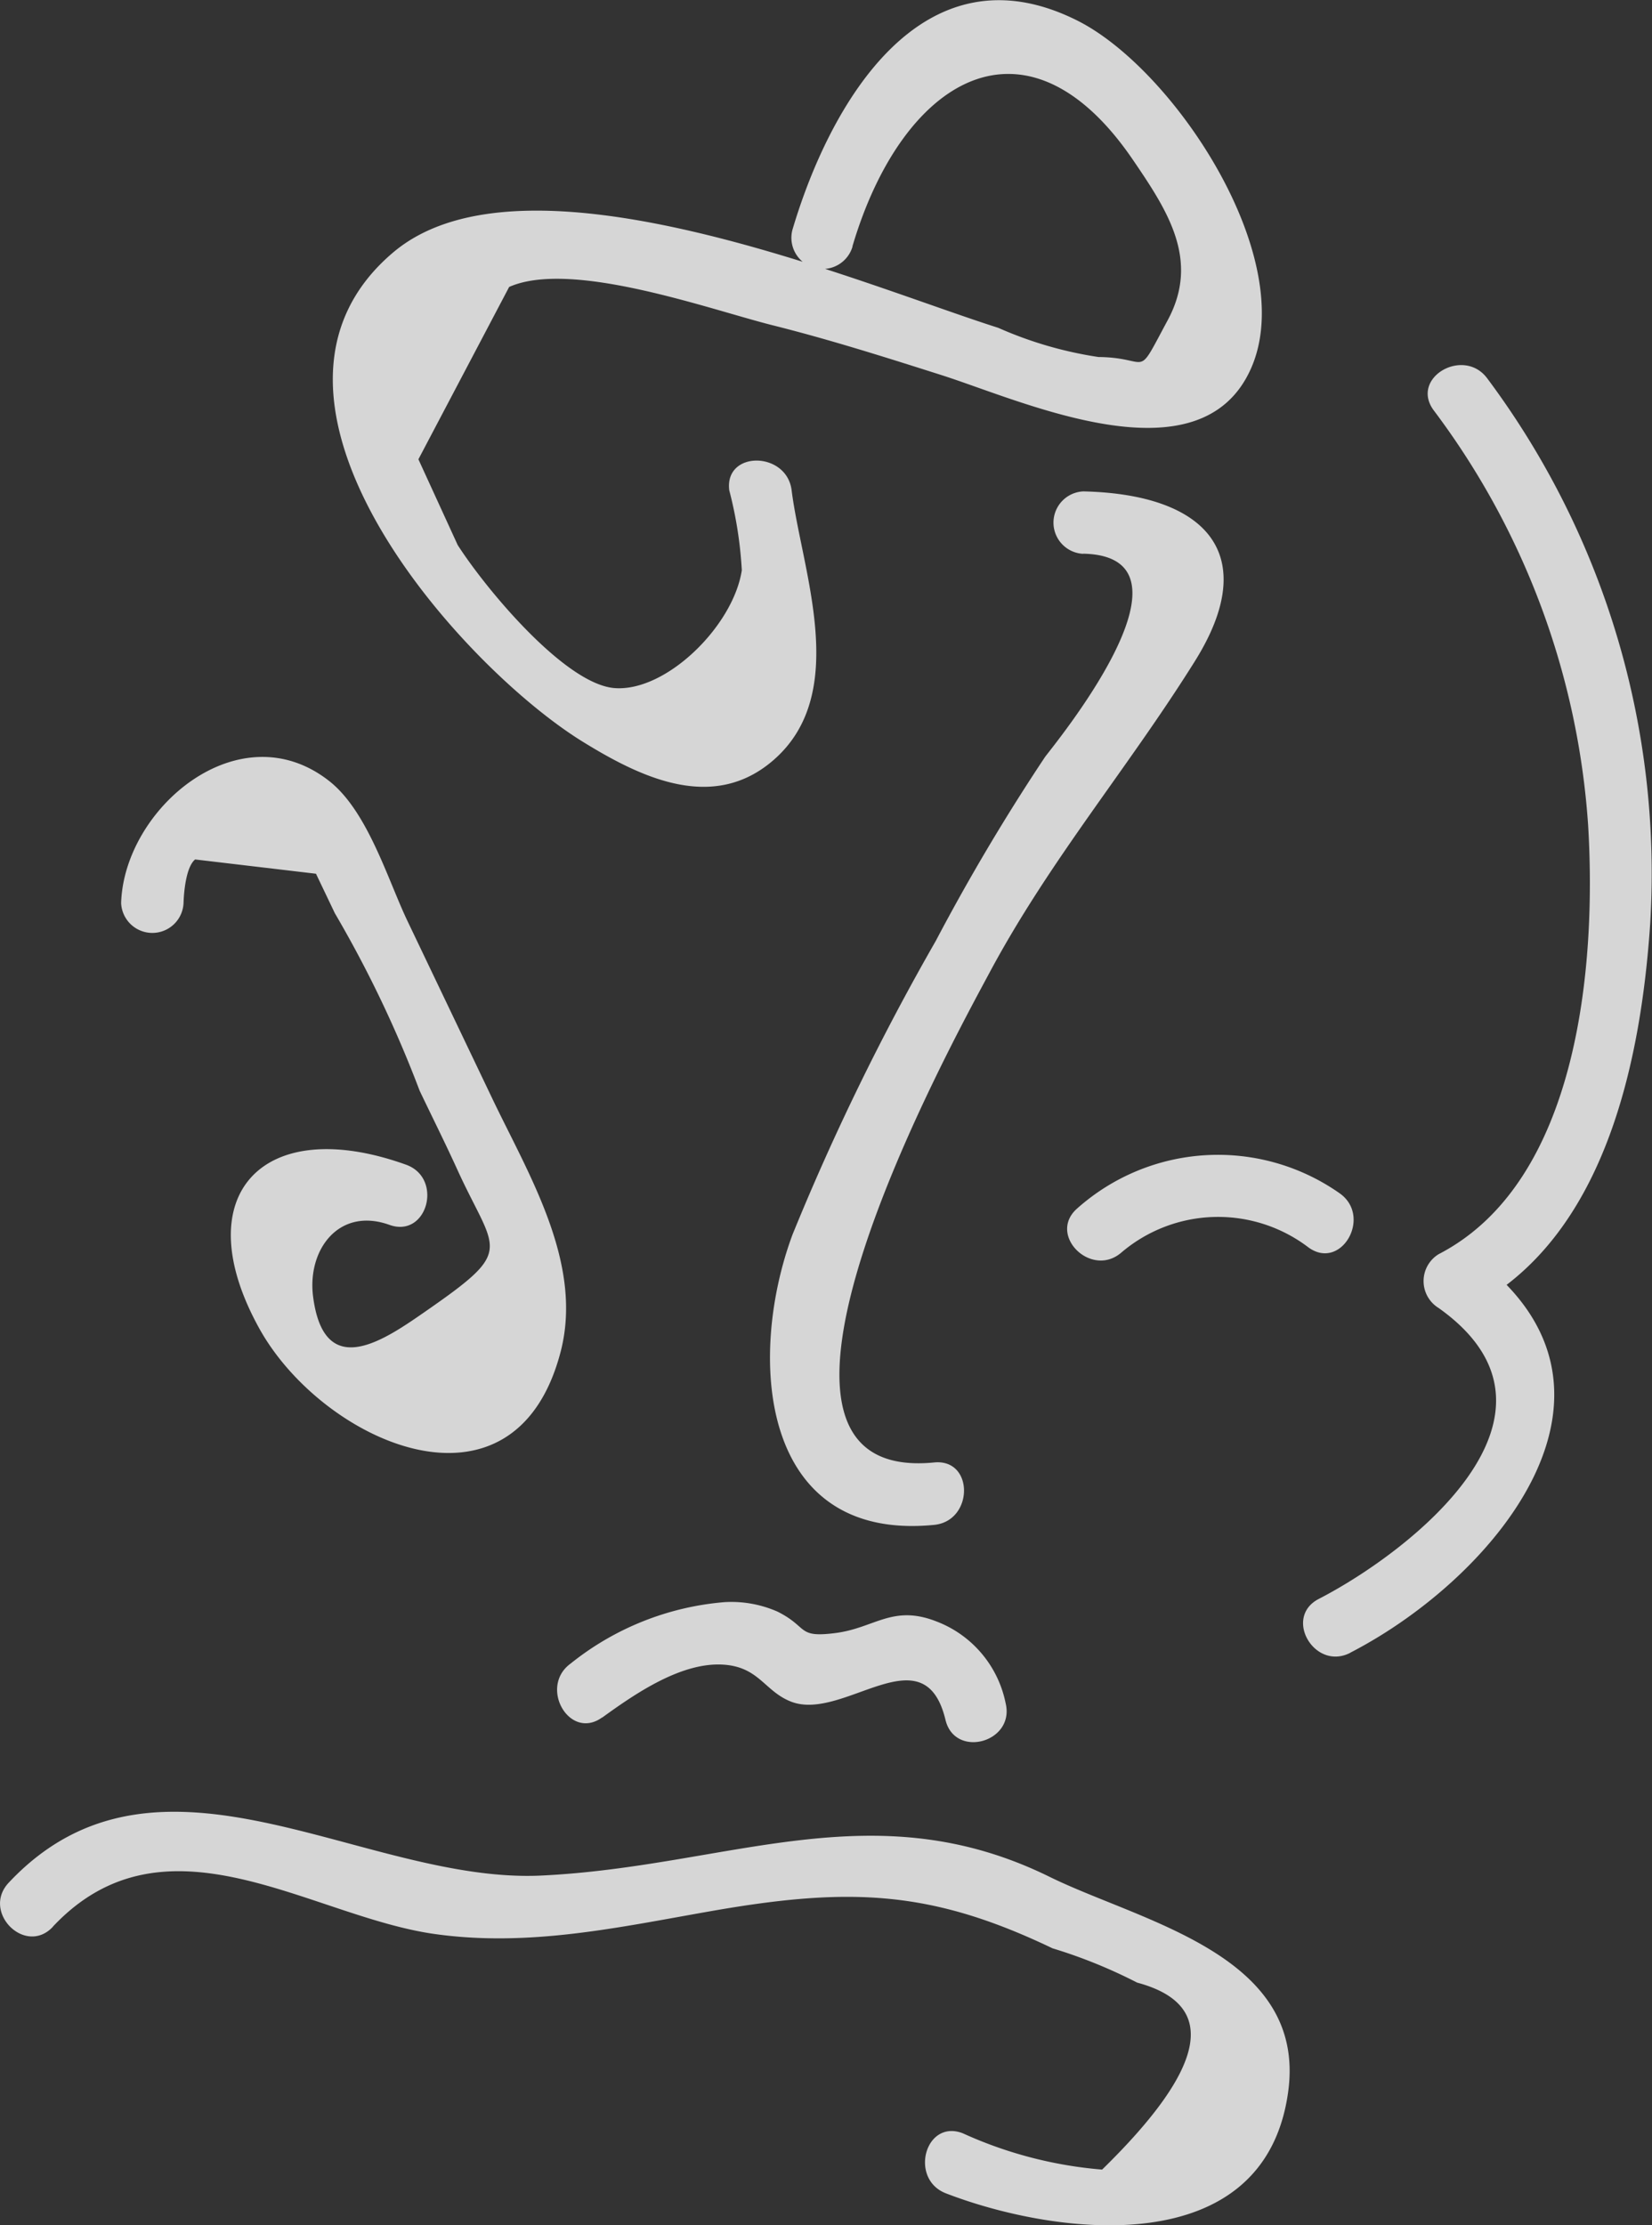 <svg xmlns="http://www.w3.org/2000/svg" width="46.274" height="62.307" viewBox="0 0 46.274 62.307"><rect x="0" y="0" width="46.274" height="62.307" fill="#333333" stroke="none"/><g transform="translate(-270.515 -354.389)" opacity="0.8"><path d="M300.857,369.893c3.583.079-.938,5.494-1.075,5.7a58.426,58.426,0,0,0-3.056,5.145,68.437,68.437,0,0,0-4.012,8.221c-1.274,3.426-.929,8.612,3.968,8.129,1.109-.11,1.12-1.859,0-1.748-6.336.625.529-11.807,1.553-13.72,1.687-3.151,3.879-5.724,5.753-8.722s.312-4.673-3.131-4.749a.875.875,0,0,0,0,1.748Z" fill="#fff"/><path d="M308.34,400.666c4.127-2.129,8.543-7.48,3.359-11.163v1.509c3.764-1.944,4.779-6.878,5.04-10.769a23.164,23.164,0,0,0-4.56-15.252c-.655-.9-2.173-.03-1.509.882A21.751,21.751,0,0,1,315,377.5c.234,3.877-.247,9.973-4.186,12.007a.884.884,0,0,0,0,1.509c4.159,2.955-.768,6.808-3.359,8.145-1,.516-.117,2.024.882,1.509Z" fill="#fff"/><path d="M287.381,402.485c.92-.665,2.234-1.577,3.43-1.481.971.078,1.128.745,1.858,1.032,1.471.579,3.733-1.966,4.33.512.263,1.093,1.949.63,1.685-.465a3.105,3.105,0,0,0-1.943-2.293c-1.223-.478-1.726.185-2.82.326s-.749-.16-1.629-.6a3.216,3.216,0,0,0-1.481-.265,7.926,7.926,0,0,0-4.312,1.72c-.9.653-.032,2.17.882,1.509Z" fill="#fff"/><path d="M294.392,361.289c1.389-4.7,4.859-6.819,7.854-2.429.981,1.438,1.883,2.813.978,4.494-.925,1.718-.441,1.045-1.94,1.032a10.918,10.918,0,0,1-2.806-.817c-3.857-1.225-13.248-5.249-16.953-2.109-4.823,4.088,1.878,11.58,5.316,13.7,1.635,1.009,3.653,1.979,5.341.512,2.166-1.883.79-5.306.507-7.555-.138-1.1-1.887-1.115-1.747,0a11.37,11.37,0,0,1,.352,2.239c-.238,1.562-2.122,3.417-3.571,3.3-1.389-.117-3.6-2.778-4.388-4.006l-1.1-2.4,2.542-4.826c1.745-.772,5.6.624,7.367,1.07,1.6.4,3.176.9,4.748,1.4,2.282.729,7.234,3.021,8.662-.181,1.369-3.071-2.138-8.382-4.862-9.748-4.344-2.176-6.936,2.326-7.982,5.865a.874.874,0,0,0,1.685.464Z" fill="#fff"/><path d="M301.928,389.46a4.178,4.178,0,0,1,5.24-.14c.913.66,1.786-.855.883-1.509a5.93,5.93,0,0,0-7.359.413c-.851.739.39,1.971,1.236,1.236Z" fill="#fff"/><path d="M271.994,408.34c3.158-3.361,7.2-.3,10.668.2,2.665.382,5.191-.186,7.8-.642,3.884-.678,6.148-.574,9.536,1.047a14.2,14.2,0,0,1,2.369.96q3.435.922-.981,5.236a11.717,11.717,0,0,1-3.907-1.019c-1.051-.4-1.506,1.286-.465,1.685,3.115,1.2,8.925,1.934,9.583-2.839.531-3.85-4.116-4.763-6.682-6.025-4.949-2.433-8.975-.289-14.229-.036-5.01.242-10.726-4.272-14.927.2-.769.819.464,2.057,1.236,1.236Z" fill="#fff"/><path d="M275.656,379.684c.009-.319.069-1.017.324-1.229l3.386.4.528,1.105a32.744,32.744,0,0,1,2.376,4.972c.352.737.718,1.468,1.056,2.21,1.063,2.333,1.639,2.209-.852,3.94-1.167.811-2.873,2.024-3.188-.378-.174-1.322.724-2.524,2.137-2.017,1.06.381,1.517-1.308.465-1.685-4.017-1.442-6.177.854-4.111,4.584,1.756,3.173,7.131,5.62,8.437.674.655-2.481-.878-4.953-1.907-7.105l-2.376-4.972c-.555-1.161-1.114-3.074-2.192-3.922-2.521-1.983-5.752.767-5.831,3.418a.875.875,0,0,0,1.748,0Z" fill="#fff"/></g></svg>
